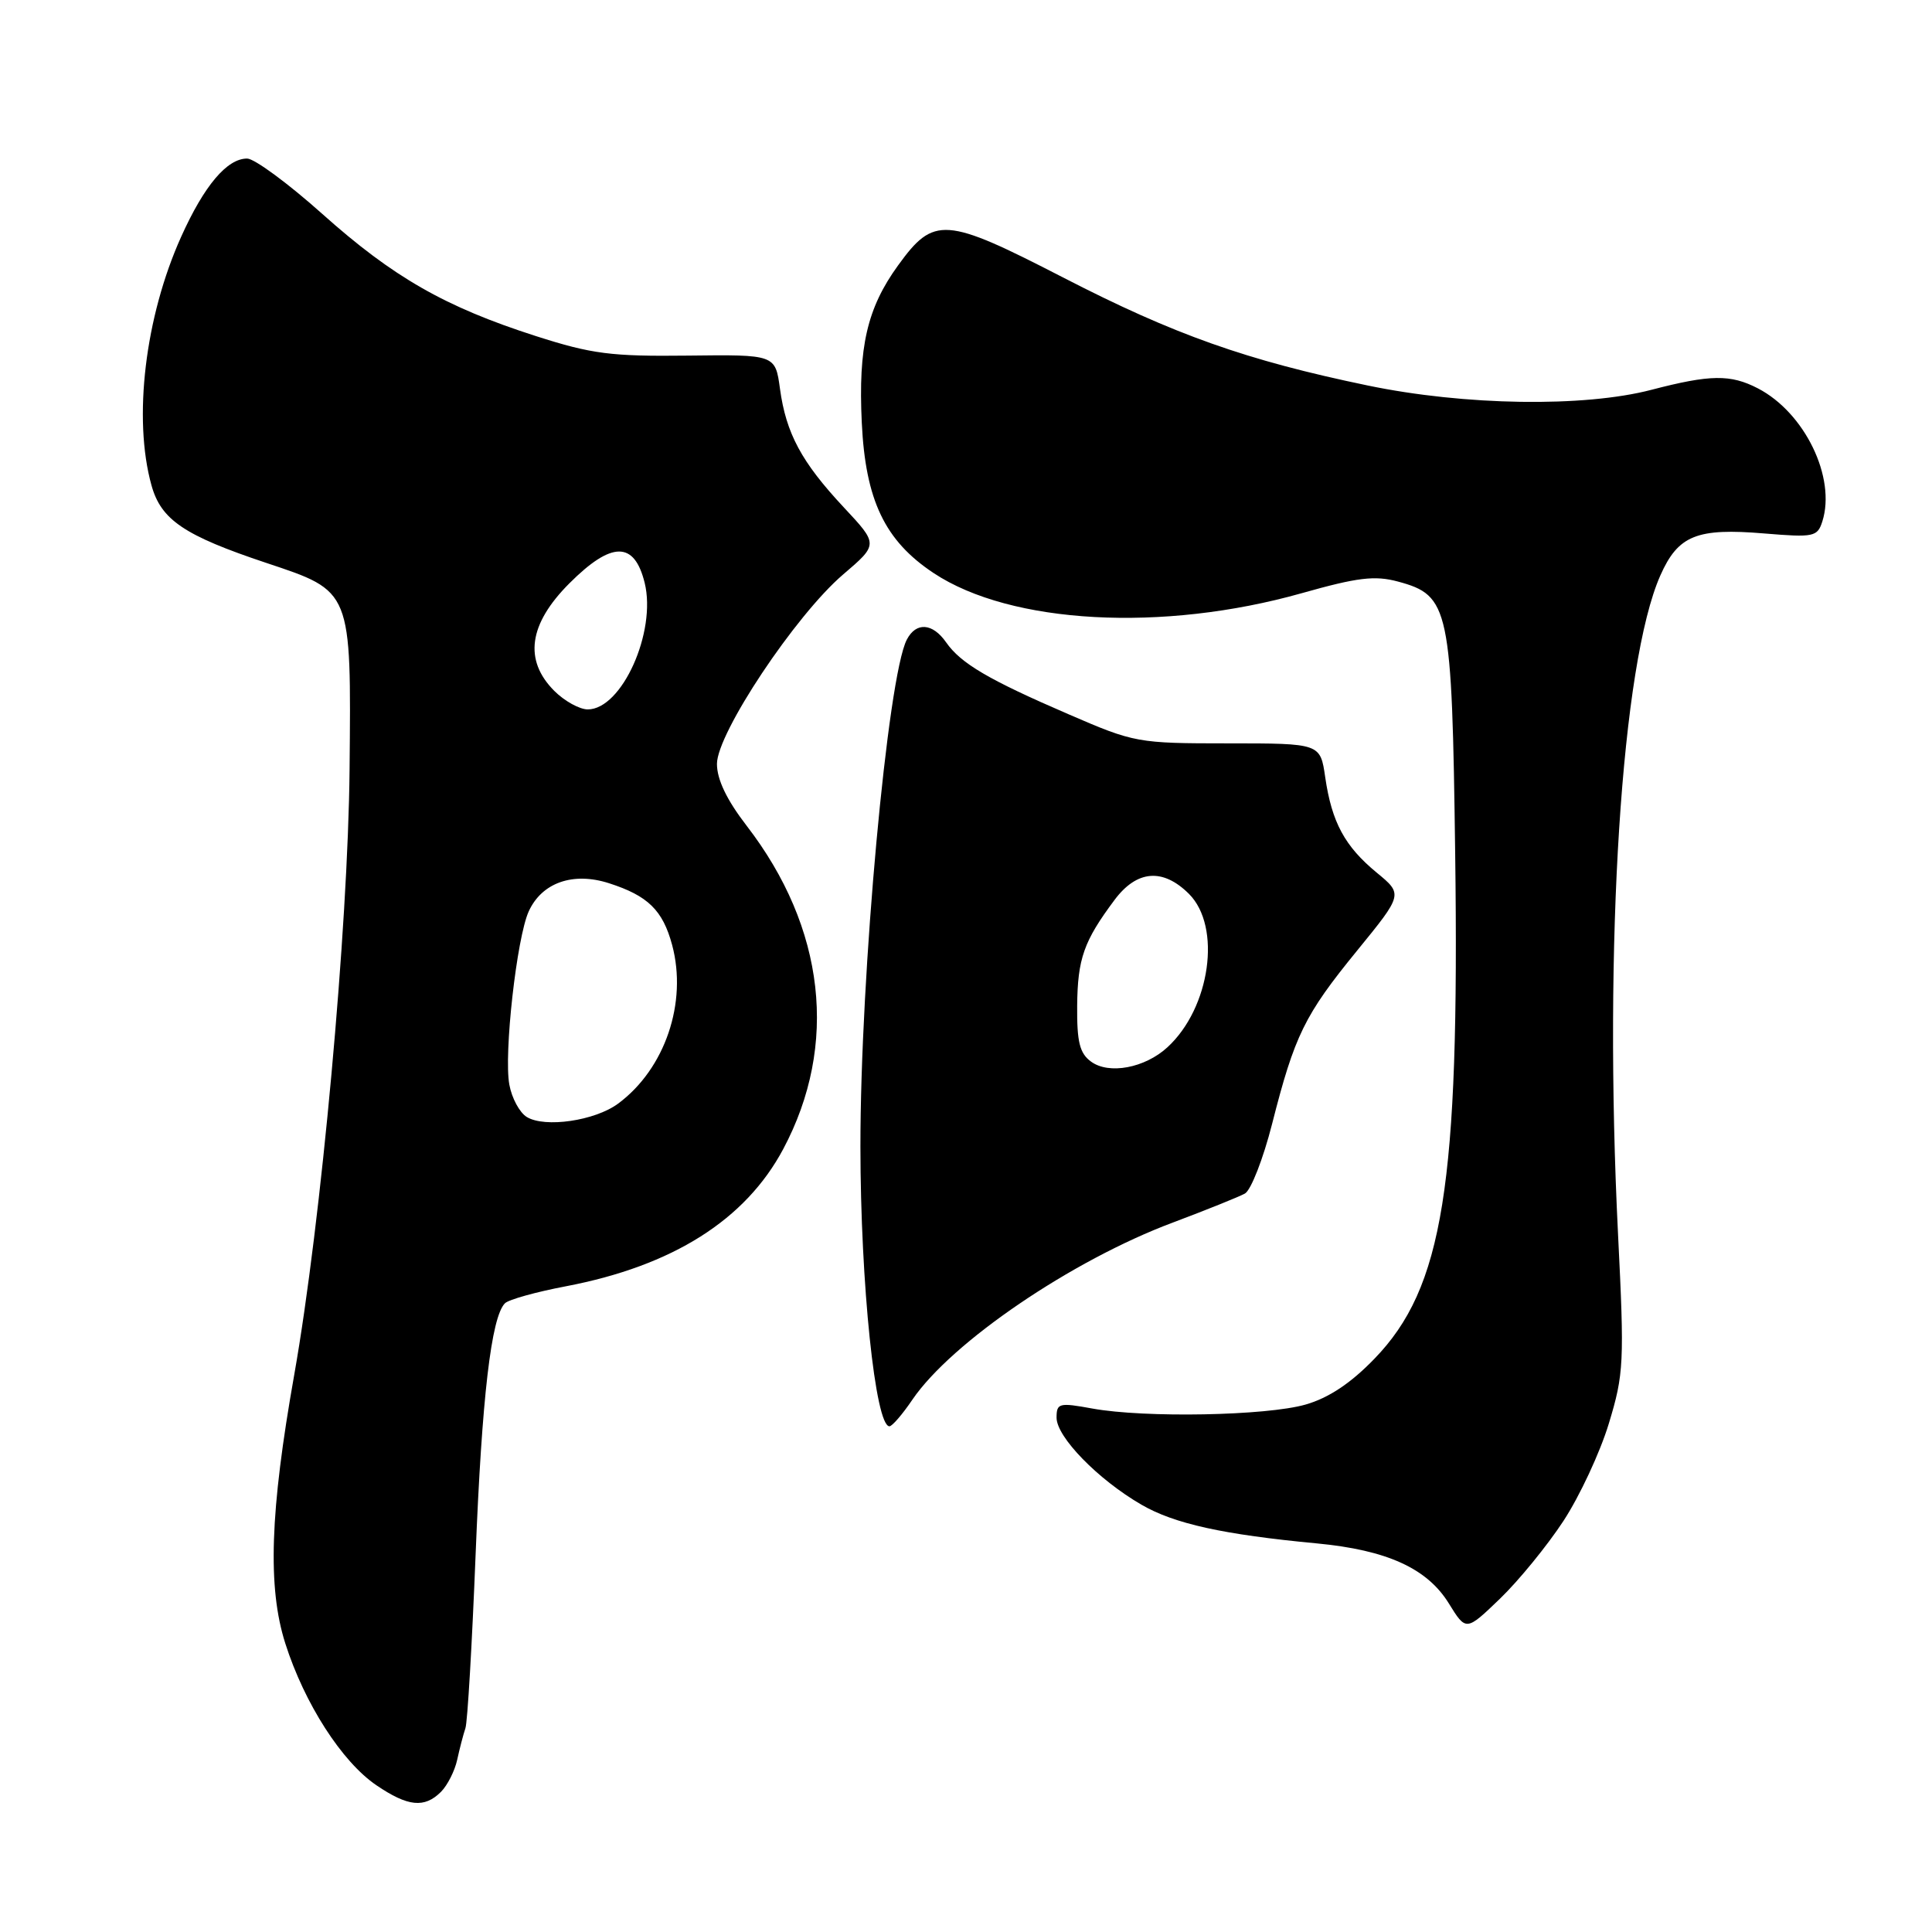 <?xml version="1.0" encoding="UTF-8" standalone="no"?>
<!DOCTYPE svg PUBLIC "-//W3C//DTD SVG 1.1//EN" "http://www.w3.org/Graphics/SVG/1.1/DTD/svg11.dtd" >
<svg xmlns="http://www.w3.org/2000/svg" xmlns:xlink="http://www.w3.org/1999/xlink" version="1.1" viewBox="0 0 256 256">
 <g >
 <path fill="currentColor"
d=" M 58.43 237.43 C 59.29 236.57 60.26 234.65 60.58 233.18 C 60.90 231.71 61.39 229.82 61.67 229.00 C 61.95 228.18 62.55 217.82 63.02 206.00 C 63.85 185.16 65.09 174.51 66.91 172.69 C 67.40 172.20 71.03 171.19 74.98 170.44 C 89.13 167.74 98.77 161.65 103.78 152.26 C 111.12 138.48 109.36 122.94 98.93 109.41 C 96.30 106.00 95.00 103.29 95.00 101.22 C 95.00 97.15 105.42 81.50 111.72 76.12 C 116.39 72.13 116.39 72.13 111.80 67.22 C 106.21 61.24 104.16 57.43 103.35 51.51 C 102.73 46.98 102.73 46.98 91.11 47.12 C 80.98 47.24 78.42 46.91 71.00 44.53 C 58.95 40.66 52.09 36.73 42.70 28.34 C 38.19 24.31 33.71 21.01 32.75 21.01 C 30.09 21.00 27.06 24.58 24.01 31.36 C 19.22 41.99 17.61 55.45 20.07 64.30 C 21.34 68.89 24.41 70.96 35.29 74.59 C 46.65 78.38 46.54 78.11 46.32 101.96 C 46.12 122.97 42.55 162.01 38.99 182.15 C 35.77 200.32 35.44 210.32 37.80 217.75 C 40.34 225.73 45.30 233.45 49.88 236.56 C 54.05 239.39 56.24 239.62 58.43 237.43 Z  M 207.16 201.54 C 209.31 198.26 212.02 192.45 213.18 188.62 C 215.17 182.07 215.25 180.57 214.40 163.58 C 212.48 124.93 214.85 87.90 220.00 76.26 C 222.36 70.93 224.83 69.93 233.82 70.69 C 240.34 71.23 240.82 71.13 241.47 69.09 C 243.31 63.29 239.14 54.68 232.93 51.46 C 229.30 49.58 226.62 49.62 218.83 51.65 C 209.88 53.99 194.08 53.75 181.23 51.08 C 165.18 47.75 155.60 44.36 140.85 36.76 C 125.22 28.71 123.75 28.60 118.99 35.18 C 114.90 40.82 113.71 45.98 114.19 56.00 C 114.68 66.28 117.24 71.65 123.72 75.94 C 133.94 82.71 154.07 83.80 172.49 78.60 C 179.89 76.51 182.16 76.23 185.24 77.06 C 192.06 78.90 192.39 80.46 192.82 113.17 C 193.40 157.08 191.23 170.64 182.12 180.04 C 178.98 183.29 176.06 185.23 173.00 186.11 C 167.81 187.60 151.70 187.90 144.75 186.64 C 140.33 185.83 140.00 185.92 140.00 187.85 C 140.00 190.41 145.49 196.04 151.23 199.37 C 155.59 201.91 162.09 203.34 174.50 204.51 C 183.77 205.39 189.10 207.81 191.97 212.45 C 194.26 216.16 194.26 216.16 198.76 211.83 C 201.23 209.45 205.01 204.82 207.16 201.54 Z  M 120.89 185.47 C 126.08 177.85 142.03 167.00 155.42 161.99 C 159.86 160.32 164.16 158.59 164.96 158.15 C 165.76 157.70 167.38 153.55 168.56 148.92 C 171.55 137.17 172.85 134.51 179.80 125.99 C 185.91 118.50 185.91 118.50 182.41 115.62 C 178.19 112.14 176.47 108.96 175.60 103.00 C 174.95 98.50 174.95 98.50 162.72 98.50 C 150.76 98.50 150.31 98.42 141.65 94.67 C 130.99 90.07 127.33 87.92 125.37 85.12 C 123.57 82.54 121.39 82.39 120.16 84.75 C 117.61 89.64 114.00 129.11 114.01 151.95 C 114.02 170.07 115.99 189.01 117.86 188.99 C 118.21 188.99 119.58 187.41 120.89 185.47 Z  M 69.79 148.00 C 68.85 147.42 67.81 145.50 67.49 143.72 C 66.74 139.67 68.47 124.25 70.06 120.76 C 71.80 116.95 75.93 115.50 80.69 117.03 C 85.86 118.69 87.82 120.61 89.06 125.21 C 91.11 132.84 88.12 141.63 81.91 146.23 C 78.84 148.51 72.19 149.48 69.79 148.00 Z  M 73.45 91.55 C 69.38 87.47 70.05 82.69 75.45 77.29 C 81.04 71.70 84.05 71.68 85.42 77.22 C 87.02 83.71 82.40 94.00 77.88 94.00 C 76.80 94.00 74.80 92.90 73.45 91.55 Z  M 144.57 140.67 C 143.06 139.57 142.69 138.06 142.73 133.28 C 142.79 127.02 143.61 124.70 147.68 119.25 C 150.64 115.28 154.09 115.00 157.55 118.45 C 161.89 122.80 160.38 133.55 154.69 138.77 C 151.70 141.52 146.94 142.41 144.57 140.67 Z "/>
</g>
</svg>